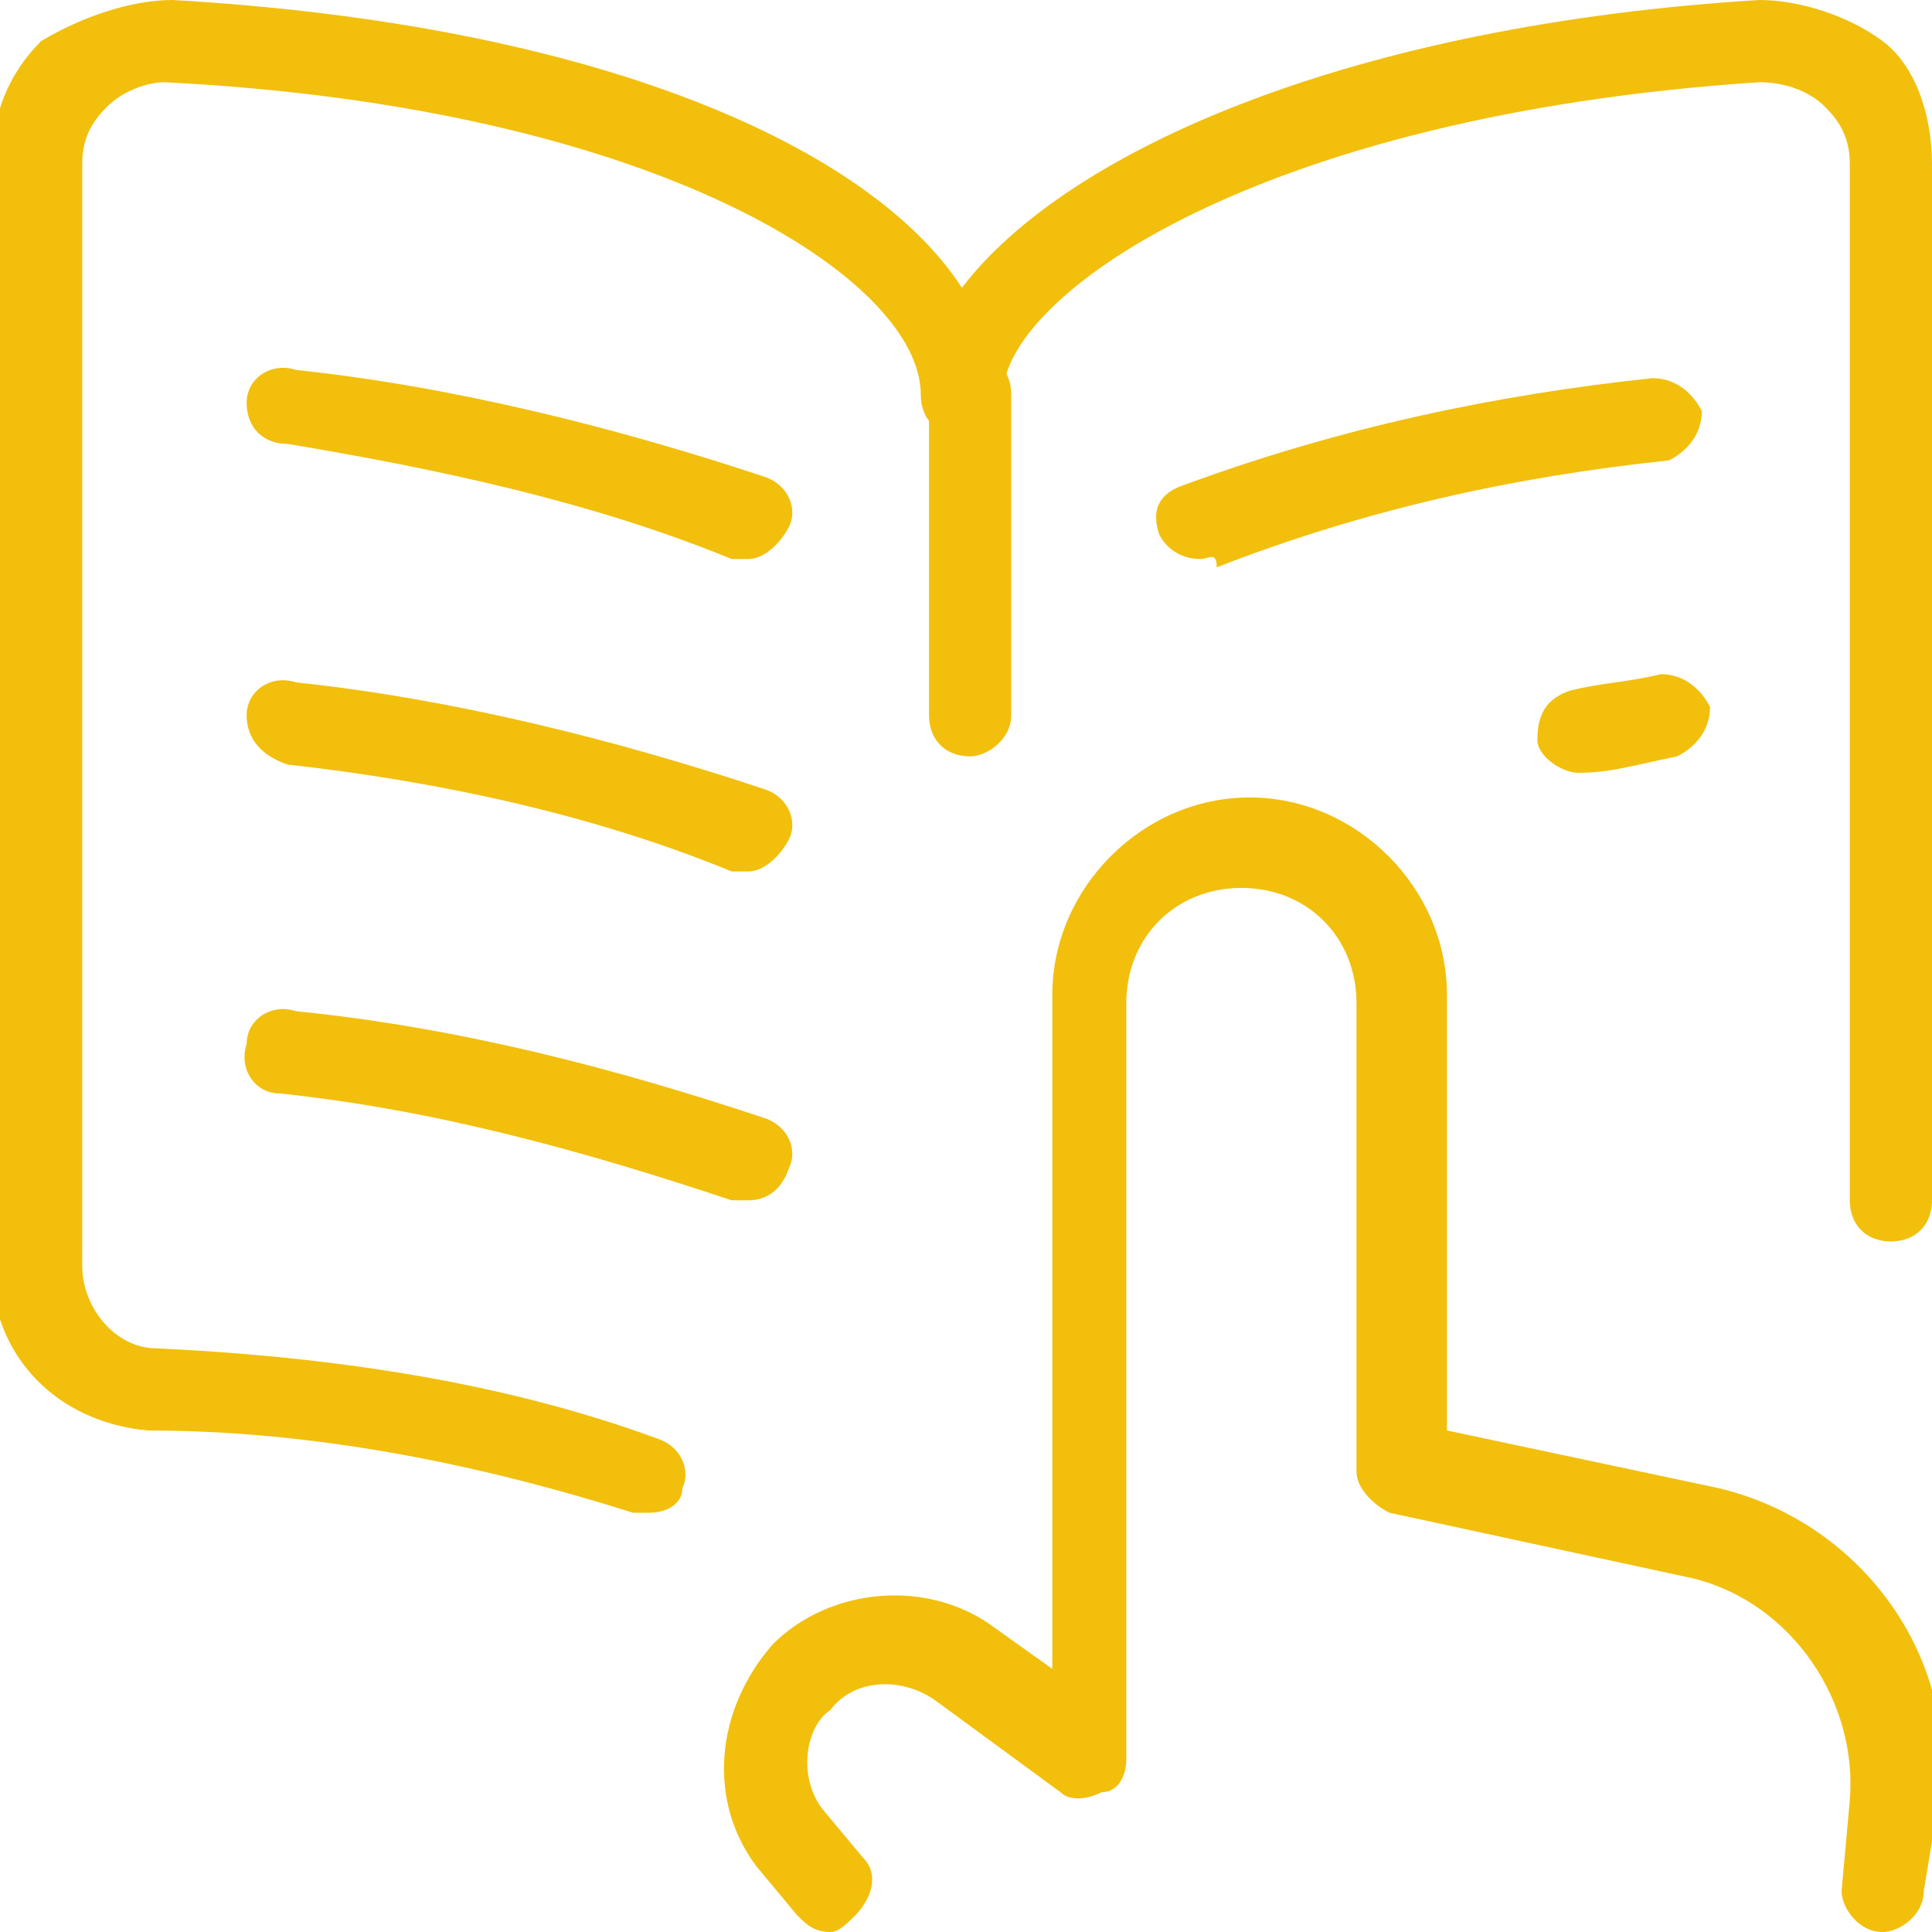 <svg width="50" height="50" viewBox="0 0 50 50" fill="none" xmlns="http://www.w3.org/2000/svg">
<g clip-path="url(#clip0)">
<path d="M16.808 39.149C16.596 39.149 16.596 39.149 16.383 39.149C12.34 37.872 8.085 37.021 3.83 37.021C1.489 36.809 -0.213 35.106 -0.213 32.766V4.255C-0.213 2.979 0.213 1.915 1.064 1.064C2.128 0.426 3.404 0 4.468 0C15.532 0.638 22.553 3.83 24.894 7.447C27.66 3.83 35.106 0.638 45.532 0C46.596 0 47.872 0.426 48.723 1.064C49.575 1.702 50 2.979 50 4.255V31.064C50 31.702 49.575 32.128 48.936 32.128C48.298 32.128 47.872 31.702 47.872 31.064V4.255C47.872 3.617 47.66 3.191 47.234 2.766C46.809 2.34 46.17 2.128 45.532 2.128C32.553 2.979 25.957 7.66 25.957 10.213C25.957 10.851 25.532 11.277 24.894 11.277C24.255 11.277 23.83 10.851 23.83 10.213C23.83 7.234 17.021 2.766 4.255 2.128C3.83 2.128 3.191 2.34 2.766 2.766C2.34 3.191 2.128 3.617 2.128 4.255V32.766C2.128 33.83 2.979 34.894 4.043 34.894C8.511 35.106 12.979 35.745 17.021 37.234C17.66 37.447 17.872 38.085 17.66 38.511C17.66 38.936 17.234 39.149 16.808 39.149Z" fill="#F2BF0C"/>
<path d="M25.106 19.575C24.468 19.575 24.043 19.149 24.043 18.511V10.213C24.043 9.574 24.468 9.149 25.106 9.149C25.745 9.149 26.17 9.574 26.17 10.213V18.511C26.17 19.149 25.532 19.575 25.106 19.575Z" fill="#F2BF0C"/>
<path d="M19.362 14.468C19.149 14.468 19.149 14.468 18.936 14.468C15.319 12.979 11.277 12.128 7.447 11.489C6.809 11.489 6.383 11.064 6.383 10.425C6.383 9.787 7.021 9.362 7.66 9.574C11.702 10 15.957 11.064 19.787 12.34C20.426 12.553 20.638 13.191 20.426 13.617C20.213 14.043 19.787 14.468 19.362 14.468Z" fill="#F2BF0C"/>
<path d="M40.851 20C40.425 20 39.787 19.575 39.787 19.149C39.787 18.511 40 18.085 40.638 17.872C41.489 17.66 42.128 17.66 42.979 17.447C43.617 17.447 44.042 17.872 44.255 18.298C44.255 18.936 43.83 19.362 43.404 19.575C42.34 19.787 41.702 20 40.851 20Z" fill="#F2BF0C"/>
<path d="M19.362 22.553C19.149 22.553 19.149 22.553 18.936 22.553C15.319 21.064 11.277 20.213 7.447 19.787C6.809 19.575 6.383 19.149 6.383 18.511C6.383 17.872 7.021 17.447 7.66 17.66C11.702 18.085 15.957 19.149 19.787 20.425C20.426 20.638 20.638 21.277 20.426 21.702C20.213 22.128 19.787 22.553 19.362 22.553Z" fill="#F2BF0C"/>
<path d="M19.362 31.064C19.149 31.064 19.149 31.064 18.936 31.064C15.106 29.787 11.277 28.723 7.234 28.298C6.596 28.298 6.17 27.66 6.383 27.021C6.383 26.383 7.021 25.957 7.66 26.17C11.915 26.596 15.957 27.66 19.787 28.936C20.425 29.149 20.638 29.787 20.425 30.213C20.213 30.851 19.787 31.064 19.362 31.064Z" fill="#F2BF0C"/>
<path d="M31.064 14.468C30.638 14.468 30.213 14.255 30 13.83C29.787 13.191 30 12.766 30.638 12.553C34.681 11.064 38.723 10.213 42.766 9.787C43.404 9.787 43.83 10.213 44.043 10.638C44.043 11.277 43.617 11.702 43.191 11.915C39.149 12.34 35.319 13.191 31.489 14.681C31.489 14.255 31.277 14.468 31.064 14.468Z" fill="#F2BF0C"/>
<path d="M21.489 50C21.064 50 20.851 49.787 20.638 49.575L19.574 48.298C18.298 46.596 18.511 44.255 20 42.553C21.489 41.064 24.043 40.851 25.745 42.128L27.234 43.191V25.745C27.234 22.979 29.574 20.638 32.34 20.638C35.106 20.638 37.447 22.979 37.447 25.745V37.021L44.468 38.511C48.085 39.362 50.638 42.766 50.213 46.383L49.787 48.936C49.787 49.575 49.149 50 48.723 50C48.085 50 47.66 49.362 47.66 48.936L47.872 46.596C48.085 44.043 46.383 41.489 43.83 40.851L35.957 39.149C35.532 38.936 35.106 38.511 35.106 38.085V25.957C35.106 24.255 33.83 22.979 32.128 22.979C30.425 22.979 29.149 24.255 29.149 25.957V45.532C29.149 45.958 28.936 46.383 28.511 46.383C28.085 46.596 27.66 46.596 27.447 46.383L24.255 44.043C23.404 43.404 22.128 43.404 21.489 44.255C20.851 44.681 20.638 45.958 21.277 46.809L22.34 48.085C22.766 48.511 22.553 49.149 22.128 49.575C21.915 49.787 21.702 50 21.489 50Z" fill="#F2BF0C"/>
</g>
<defs>
<clipPath id="clip0">
<rect width="50" height="50" fill="white"/>
</clipPath>
</defs>
</svg>
